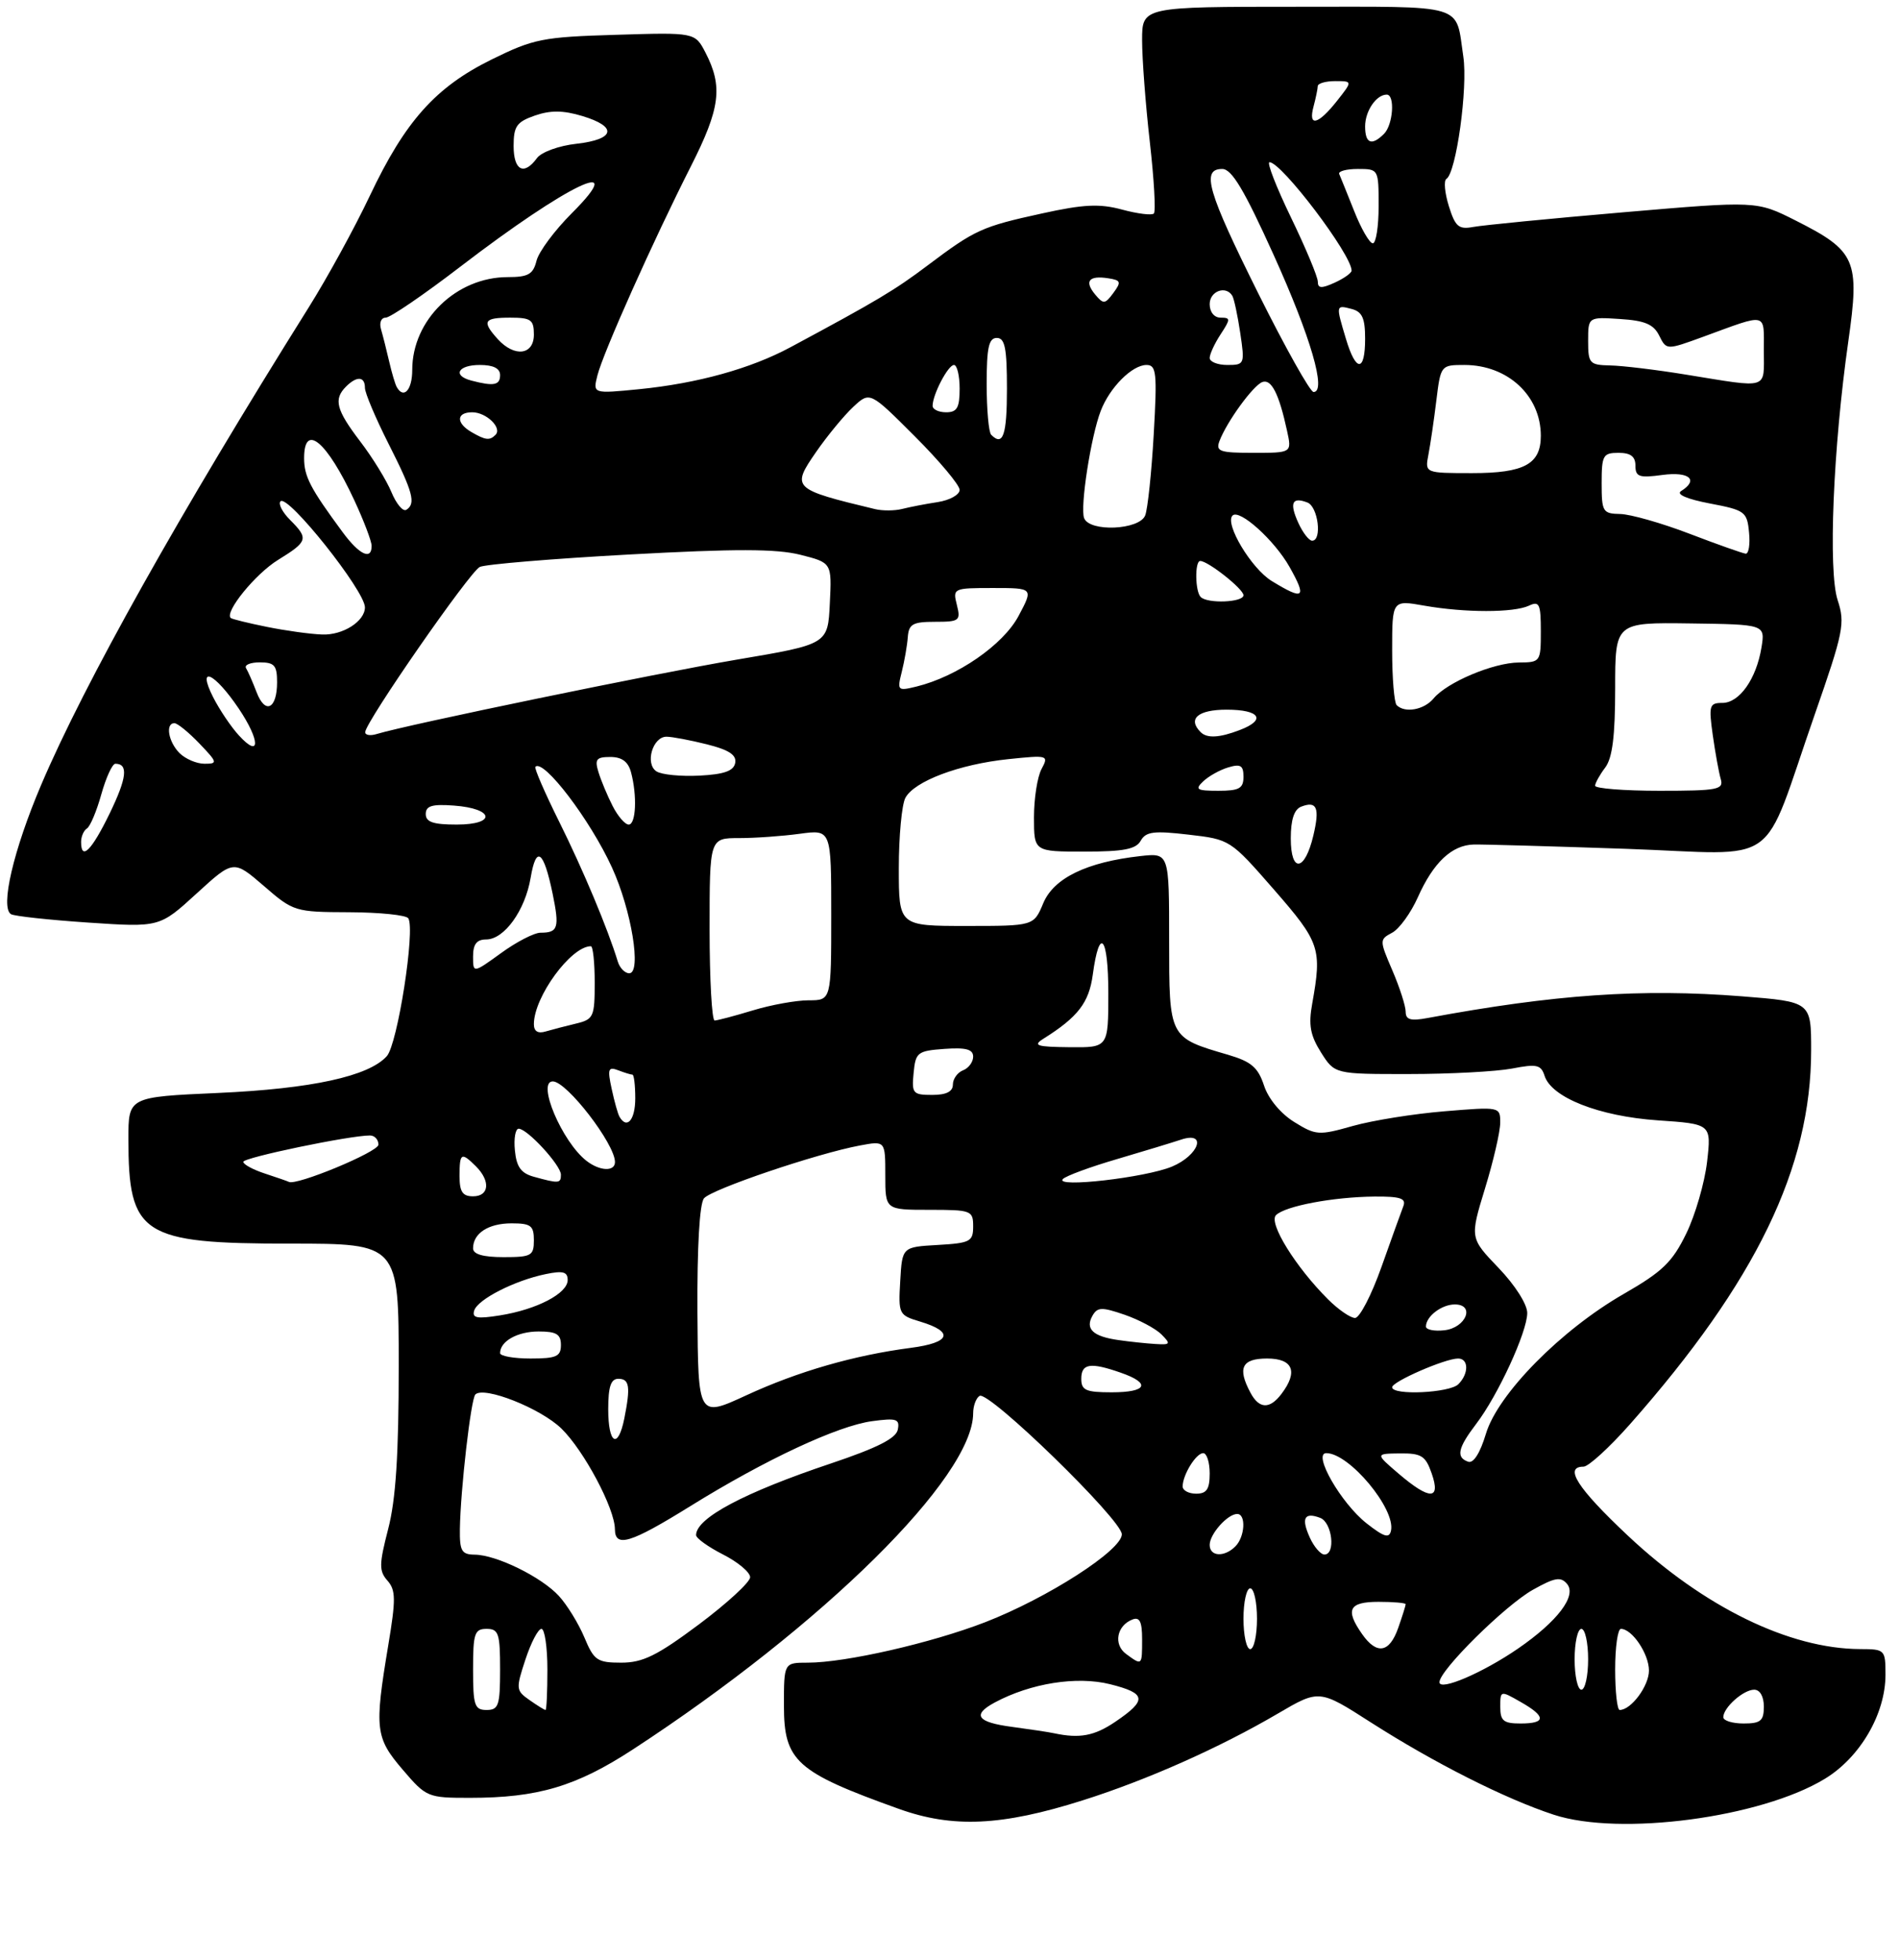 <?xml version="1.0" encoding="UTF-8" standalone="no"?>
<!DOCTYPE svg PUBLIC "-//W3C//DTD SVG 1.1//EN" "http://www.w3.org/Graphics/SVG/1.1/DTD/svg11.dtd" >
<svg xmlns="http://www.w3.org/2000/svg" xmlns:xlink="http://www.w3.org/1999/xlink" version="1.1" viewBox="0 0 281 290">
 <g >
 <path fill="currentColor"
d=" M 160.18 266.38 C 169.68 263.38 180.42 258.61 189.04 253.56 C 195.21 249.94 195.21 249.94 202.85 254.84 C 212.23 260.84 222.72 266.14 229.92 268.50 C 239.70 271.70 260.52 268.95 270.00 263.20 C 275.24 260.03 279.00 253.59 279.00 247.79 C 279.00 244.08 278.92 244.00 275.25 243.99 C 264.77 243.95 252.11 237.77 240.85 227.18 C 233.40 220.17 231.37 217.00 234.32 217.00 C 235.05 217.00 238.15 214.16 241.22 210.69 C 259.83 189.62 268.00 172.75 268.00 155.40 C 268.00 148.22 268.00 148.22 257.75 147.41 C 242.89 146.24 230.01 147.13 211.25 150.62 C 208.74 151.09 208.00 150.88 208.00 149.69 C 208.00 148.85 207.12 146.11 206.04 143.60 C 204.11 139.10 204.11 139.01 206.00 138.00 C 207.06 137.44 208.77 135.07 209.81 132.74 C 212.11 127.59 214.84 125.03 218.08 124.95 C 219.41 124.92 229.58 125.21 240.67 125.59 C 263.94 126.41 260.45 128.89 268.53 105.72 C 272.79 93.49 273.05 92.22 271.92 88.79 C 270.50 84.45 271.25 66.28 273.50 50.50 C 275.22 38.46 274.64 37.13 265.67 32.61 C 259.93 29.72 259.93 29.72 240.21 31.41 C 229.37 32.34 219.38 33.32 218.00 33.58 C 215.85 33.98 215.34 33.55 214.39 30.50 C 213.78 28.54 213.62 26.74 214.02 26.48 C 215.48 25.59 217.22 12.98 216.53 8.37 C 215.34 0.42 217.27 1.00 191.89 1.00 C 169.00 1.00 169.00 1.00 169.00 5.96 C 169.00 8.69 169.51 15.45 170.14 20.99 C 170.77 26.52 171.04 31.29 170.74 31.59 C 170.45 31.89 168.33 31.63 166.04 31.01 C 162.70 30.11 160.37 30.22 154.19 31.58 C 145.28 33.53 144.29 33.98 137.25 39.28 C 132.42 42.92 129.83 44.47 116.96 51.38 C 111.08 54.54 103.23 56.72 94.61 57.58 C 87.72 58.26 87.72 58.26 88.40 55.55 C 89.23 52.22 96.69 35.53 102.24 24.59 C 106.58 16.02 106.99 12.82 104.40 7.80 C 102.84 4.79 102.84 4.79 91.15 5.15 C 80.31 5.47 78.97 5.74 72.77 8.79 C 64.45 12.89 59.96 17.91 54.71 29.00 C 52.50 33.67 48.43 41.10 45.67 45.50 C 26.55 76.01 12.52 101.04 6.09 116.13 C 1.99 125.77 0.00 134.28 1.63 135.26 C 2.11 135.55 7.25 136.11 13.05 136.50 C 23.61 137.21 23.61 137.21 29.08 132.21 C 34.55 127.21 34.55 127.21 39.03 131.07 C 43.42 134.88 43.64 134.94 51.69 134.97 C 56.20 134.99 60.12 135.39 60.42 135.87 C 61.47 137.56 58.83 154.48 57.24 156.26 C 54.58 159.24 46.11 161.09 32.25 161.71 C 19.00 162.30 19.00 162.30 19.00 168.50 C 19.00 182.73 20.96 184.00 42.95 184.00 C 59.00 184.00 59.00 184.00 59.00 202.11 C 59.00 215.25 58.57 221.86 57.44 226.22 C 56.09 231.45 56.07 232.43 57.33 233.86 C 58.57 235.27 58.59 236.62 57.44 243.50 C 55.39 255.81 55.54 257.10 59.58 261.82 C 63.08 265.92 63.29 266.00 69.53 266.00 C 79.58 266.00 85.26 264.31 93.65 258.84 C 121.85 240.43 144.00 218.54 144.00 209.09 C 144.00 208.01 144.43 206.85 144.95 206.53 C 146.29 205.70 166.00 224.87 166.00 227.01 C 166.00 229.37 155.01 236.43 145.79 240.01 C 137.80 243.10 125.10 246.00 119.54 246.00 C 116.00 246.00 116.00 246.00 116.00 252.35 C 116.00 260.56 117.80 262.18 132.97 267.62 C 140.97 270.50 148.21 270.17 160.18 266.38 Z  M 156.00 256.45 C 155.18 256.27 152.36 255.85 149.75 255.50 C 144.57 254.82 143.79 253.72 147.20 251.89 C 152.54 249.03 159.34 247.96 164.27 249.19 C 169.65 250.54 169.78 251.53 165.03 254.75 C 161.94 256.84 159.76 257.25 156.00 256.45 Z  M 222.00 252.55 C 222.00 250.11 222.02 250.10 224.99 251.80 C 228.80 253.96 228.80 255.00 225.00 255.00 C 222.48 255.00 222.00 254.61 222.00 252.55 Z  M 255.00 254.07 C 255.00 252.65 257.97 250.00 259.57 250.00 C 260.43 250.00 261.00 251.00 261.00 252.50 C 261.00 254.61 260.53 255.00 258.00 255.00 C 256.35 255.00 255.00 254.58 255.00 254.07 Z  M 70.00 247.00 C 70.00 241.67 70.22 241.00 72.00 241.00 C 73.78 241.00 74.00 241.67 74.00 247.00 C 74.00 252.33 73.78 253.00 72.00 253.00 C 70.22 253.00 70.00 252.33 70.00 247.00 Z  M 78.35 251.53 C 76.34 250.13 76.32 249.87 77.75 245.53 C 78.57 243.04 79.63 241.00 80.12 241.00 C 80.60 241.00 81.00 243.70 81.00 247.00 C 81.00 250.30 80.88 253.00 80.72 253.00 C 80.57 253.00 79.50 252.34 78.35 251.53 Z  M 239.00 247.00 C 239.00 243.70 239.38 241.00 239.85 241.00 C 241.51 241.00 244.00 244.70 244.00 247.17 C 244.00 249.45 241.36 253.00 239.67 253.00 C 239.30 253.00 239.00 250.30 239.00 247.00 Z  M 213.00 248.89 C 213.00 247.13 222.71 237.53 226.82 235.22 C 230.09 233.39 230.95 233.24 231.89 234.36 C 233.34 236.11 230.47 239.89 224.65 243.90 C 219.42 247.50 213.00 250.25 213.00 248.89 Z  M 233.00 245.50 C 233.00 243.03 233.45 241.00 234.00 241.00 C 234.55 241.00 235.00 243.03 235.00 245.50 C 235.00 247.97 234.55 250.00 234.00 250.00 C 233.45 250.00 233.00 247.97 233.00 245.50 Z  M 86.47 242.26 C 85.61 240.21 83.91 237.45 82.70 236.13 C 80.12 233.32 73.46 230.05 70.25 230.02 C 68.31 230.00 68.01 229.48 68.05 226.25 C 68.14 220.38 69.68 206.99 70.34 206.32 C 71.62 205.05 79.99 208.36 83.07 211.36 C 86.41 214.61 90.97 223.18 90.99 226.25 C 91.01 229.04 93.29 228.34 102.17 222.83 C 113.26 215.95 123.97 210.95 129.05 210.27 C 132.67 209.78 133.16 209.94 132.85 211.52 C 132.60 212.81 129.81 214.22 123.00 216.51 C 110.11 220.83 103.00 224.60 103.00 227.13 C 103.00 227.59 104.80 228.88 107.00 230.00 C 109.20 231.12 111.00 232.63 111.00 233.36 C 111.00 234.08 107.59 237.22 103.42 240.34 C 97.23 244.96 95.12 246.00 91.93 246.00 C 88.37 246.00 87.89 245.67 86.47 242.26 Z  M 166.64 244.72 C 164.72 243.32 165.24 240.51 167.58 239.61 C 168.64 239.20 169.00 239.94 169.00 242.53 C 169.00 246.46 169.01 246.46 166.64 244.72 Z  M 184.00 239.50 C 184.00 237.03 184.45 235.00 185.00 235.00 C 185.55 235.00 186.00 237.03 186.00 239.50 C 186.00 241.97 185.55 244.00 185.00 244.00 C 184.45 244.00 184.00 241.97 184.00 239.50 Z  M 201.56 241.78 C 199.01 238.15 199.60 237.00 204.00 237.00 C 206.20 237.00 208.00 237.16 208.00 237.35 C 208.00 237.54 207.51 239.12 206.90 240.85 C 205.61 244.55 203.73 244.88 201.56 241.78 Z  M 179.00 228.57 C 179.00 226.97 181.65 224.00 183.07 224.00 C 184.41 224.00 184.22 227.38 182.80 228.80 C 181.16 230.44 179.00 230.31 179.00 228.57 Z  M 193.82 227.50 C 192.51 224.62 193.00 223.68 195.36 224.58 C 197.13 225.26 197.67 230.00 195.98 230.00 C 195.42 230.00 194.44 228.87 193.82 227.50 Z  M 202.22 225.39 C 198.43 222.41 194.18 215.00 196.26 215.00 C 199.65 215.00 206.53 223.25 205.83 226.47 C 205.57 227.65 204.81 227.42 202.22 225.39 Z  M 175.00 219.93 C 175.00 218.22 176.98 215.00 178.04 215.00 C 178.57 215.00 179.00 216.35 179.00 218.00 C 179.00 220.33 178.56 221.00 177.00 221.00 C 175.90 221.00 175.00 220.52 175.00 219.93 Z  M 206.96 218.04 C 203.50 215.08 203.50 215.08 207.15 215.04 C 210.33 215.01 210.94 215.39 211.85 218.00 C 213.23 221.96 211.57 221.98 206.96 218.04 Z  M 217.25 216.27 C 215.42 215.63 215.71 214.25 218.43 210.68 C 221.66 206.45 225.98 197.07 225.99 194.27 C 226.00 192.99 224.18 190.13 221.75 187.60 C 217.50 183.17 217.50 183.17 219.74 175.84 C 220.98 171.80 221.99 167.43 221.99 166.12 C 222.00 163.75 221.96 163.74 213.75 164.42 C 209.21 164.79 203.11 165.77 200.19 166.59 C 195.15 168.02 194.71 167.99 191.50 166.00 C 189.50 164.76 187.68 162.57 187.04 160.61 C 186.15 157.92 185.15 157.07 181.72 156.06 C 172.95 153.50 173.00 153.59 173.00 139.07 C 173.00 126.19 173.00 126.19 168.75 126.66 C 160.81 127.55 155.94 129.91 154.38 133.62 C 152.97 137.00 152.97 137.00 142.99 137.00 C 133.00 137.00 133.00 137.00 133.00 128.43 C 133.00 123.72 133.44 119.05 133.97 118.05 C 135.30 115.58 141.92 113.08 149.20 112.32 C 155.09 111.71 155.21 111.74 154.12 113.78 C 153.50 114.93 153.00 118.15 153.00 120.93 C 153.00 126.00 153.00 126.00 160.45 126.00 C 166.27 126.00 168.10 125.65 168.80 124.38 C 169.56 123.04 170.74 122.89 175.87 123.49 C 182.02 124.20 182.06 124.23 188.52 131.63 C 195.33 139.44 195.63 140.35 194.17 148.50 C 193.60 151.65 193.88 153.18 195.47 155.71 C 197.50 158.92 197.50 158.92 208.50 158.91 C 214.55 158.91 221.40 158.54 223.73 158.10 C 227.39 157.39 228.03 157.53 228.55 159.16 C 229.57 162.39 236.62 165.16 245.29 165.76 C 253.24 166.30 253.24 166.30 252.60 171.90 C 252.24 174.98 250.86 179.76 249.52 182.51 C 247.47 186.73 246.00 188.15 240.29 191.43 C 230.97 196.78 221.63 206.26 219.87 212.15 C 219.02 214.98 218.03 216.55 217.25 216.27 Z  M 90.00 208.50 C 90.00 205.17 90.39 204.00 91.50 204.00 C 93.15 204.00 93.32 205.16 92.38 209.88 C 91.45 214.50 90.00 213.66 90.00 208.50 Z  M 103.20 194.15 C 103.15 184.52 103.51 178.09 104.17 177.30 C 105.29 175.95 120.89 170.66 127.25 169.48 C 131.00 168.78 131.00 168.78 131.00 173.89 C 131.00 179.00 131.00 179.00 137.50 179.00 C 143.73 179.00 144.00 179.10 144.00 181.45 C 144.00 183.70 143.57 183.92 138.75 184.20 C 133.50 184.50 133.50 184.50 133.21 189.53 C 132.92 194.43 133.00 194.59 136.14 195.53 C 141.23 197.06 140.68 198.65 134.79 199.42 C 126.42 200.51 118.07 202.91 110.40 206.46 C 103.30 209.73 103.30 209.73 103.20 194.15 Z  M 185.04 206.07 C 183.07 202.40 183.75 201.00 187.50 201.00 C 191.34 201.00 192.12 202.95 189.61 206.25 C 187.88 208.53 186.32 208.47 185.04 206.07 Z  M 160.00 204.00 C 160.00 201.73 161.34 201.52 165.85 203.10 C 170.36 204.67 169.74 206.00 164.50 206.00 C 160.67 206.00 160.00 205.70 160.00 204.00 Z  M 206.00 205.25 C 206.01 204.41 213.84 201.00 215.76 201.00 C 217.34 201.00 217.36 203.24 215.80 204.80 C 214.50 206.10 206.00 206.49 206.00 205.25 Z  M 74.00 200.20 C 74.00 198.44 76.57 197.00 79.70 197.00 C 82.33 197.00 83.00 197.40 83.00 199.00 C 83.00 200.70 82.33 201.00 78.50 201.00 C 76.03 201.00 74.00 200.64 74.00 200.20 Z  M 165.50 198.27 C 161.74 197.74 160.55 196.63 161.65 194.68 C 162.39 193.38 163.02 193.36 166.40 194.52 C 168.54 195.26 171.00 196.57 171.86 197.43 C 173.28 198.86 173.20 198.99 170.96 198.85 C 169.61 198.77 167.15 198.51 165.50 198.27 Z  M 211.00 196.27 C 211.00 194.77 213.32 193.00 215.27 193.00 C 218.32 193.00 216.94 196.45 213.74 196.82 C 212.23 196.99 211.00 196.74 211.00 196.27 Z  M 70.17 193.90 C 70.69 192.24 76.17 189.45 80.75 188.51 C 83.31 187.98 84.00 188.17 84.00 189.39 C 84.00 191.37 79.44 193.75 73.97 194.62 C 70.59 195.16 69.82 195.02 70.17 193.90 Z  M 196.52 192.25 C 191.71 187.46 187.67 180.93 188.81 179.79 C 190.16 178.44 197.26 177.10 203.36 177.04 C 207.20 177.01 208.10 177.30 207.66 178.45 C 207.35 179.24 205.90 183.29 204.42 187.45 C 202.95 191.60 201.19 195.00 200.51 195.00 C 199.83 195.00 198.03 193.76 196.52 192.25 Z  M 70.00 184.70 C 70.00 182.47 72.27 181.00 75.70 181.00 C 78.55 181.00 79.00 181.34 79.00 183.50 C 79.00 185.80 78.63 186.00 74.50 186.00 C 71.47 186.00 70.00 185.57 70.00 184.70 Z  M 68.00 174.00 C 68.00 170.56 68.26 170.41 70.43 172.57 C 72.61 174.75 72.39 177.00 70.00 177.00 C 68.44 177.00 68.00 176.33 68.00 174.00 Z  M 39.25 173.65 C 37.46 173.07 36.00 172.28 36.00 171.90 C 36.00 171.27 51.77 167.99 54.75 168.00 C 55.44 168.00 56.00 168.61 56.00 169.36 C 56.00 170.43 43.77 175.50 42.73 174.86 C 42.60 174.78 41.04 174.24 39.25 173.65 Z  M 79.00 174.11 C 77.10 173.59 76.42 172.65 76.19 170.21 C 76.01 168.44 76.27 167.00 76.75 167.00 C 78.03 167.00 83.00 172.41 83.00 173.80 C 83.00 175.11 82.70 175.13 79.00 174.11 Z  M 157.27 174.45 C 157.70 173.99 161.30 172.66 165.27 171.50 C 169.25 170.33 173.51 169.03 174.75 168.62 C 178.65 167.31 177.45 170.91 173.43 172.60 C 169.50 174.24 156.03 175.78 157.27 174.45 Z  M 86.78 171.75 C 83.16 168.93 79.38 160.00 81.80 160.00 C 83.87 160.00 91.00 169.26 91.00 171.93 C 91.00 173.38 88.74 173.28 86.78 171.75 Z  M 91.68 165.25 C 91.43 164.84 90.91 162.97 90.51 161.10 C 89.87 158.16 90.00 157.79 91.47 158.35 C 92.40 158.71 93.35 159.00 93.58 159.00 C 93.81 159.00 94.00 160.57 94.00 162.50 C 94.00 165.68 92.78 167.13 91.68 165.25 Z  M 135.19 158.75 C 135.48 155.70 135.76 155.48 139.75 155.19 C 142.94 154.96 144.00 155.25 144.00 156.34 C 144.00 157.13 143.32 158.05 142.50 158.36 C 141.68 158.68 141.00 159.63 141.00 160.47 C 141.00 161.51 140.02 162.00 137.94 162.00 C 135.08 162.00 134.89 161.78 135.19 158.75 Z  M 154.39 153.69 C 159.51 150.48 161.14 148.35 161.70 144.22 C 162.68 136.93 164.00 138.49 164.00 146.94 C 164.00 155.00 164.00 155.00 158.25 154.94 C 153.40 154.89 152.79 154.70 154.39 153.69 Z  M 79.00 151.53 C 79.00 147.50 84.49 140.00 87.43 140.00 C 87.75 140.00 88.00 142.43 88.00 145.39 C 88.00 150.45 87.83 150.82 85.25 151.44 C 83.74 151.80 81.71 152.33 80.75 152.61 C 79.59 152.96 79.00 152.59 79.00 151.53 Z  M 105.00 137.50 C 105.00 124.00 105.00 124.00 109.36 124.00 C 111.76 124.00 115.81 123.71 118.36 123.36 C 123.00 122.73 123.00 122.73 123.00 135.36 C 123.00 148.00 123.00 148.00 119.66 148.00 C 117.82 148.00 114.11 148.67 111.41 149.49 C 108.71 150.31 106.16 150.98 105.75 150.99 C 105.34 151.00 105.00 144.93 105.00 137.50 Z  M 70.00 141.51 C 70.00 139.70 70.54 139.00 71.93 139.00 C 74.61 139.00 77.70 134.72 78.52 129.87 C 79.34 125.01 80.44 125.80 81.77 132.21 C 82.81 137.28 82.59 138.00 79.98 138.00 C 79.06 138.00 76.43 139.35 74.15 141.01 C 70.00 144.01 70.00 144.01 70.00 141.51 Z  M 91.41 142.25 C 89.95 137.45 86.28 128.69 82.78 121.65 C 80.63 117.33 79.03 113.64 79.22 113.45 C 80.43 112.24 87.33 121.29 90.55 128.34 C 93.44 134.64 94.97 144.00 93.11 144.00 C 92.46 144.00 91.70 143.21 91.41 142.25 Z  M 191.00 124.05 C 191.00 121.27 191.50 119.75 192.54 119.35 C 194.87 118.45 195.31 119.51 194.34 123.62 C 193.08 128.95 191.00 129.22 191.00 124.05 Z  M 12.00 124.56 C 12.00 123.77 12.39 122.88 12.86 122.58 C 13.34 122.29 14.30 120.01 14.99 117.53 C 15.69 115.04 16.62 113.00 17.07 113.00 C 19.02 113.00 18.77 115.11 16.23 120.35 C 13.55 125.86 12.00 127.41 12.00 124.56 Z  M 63.00 120.44 C 63.00 119.23 63.93 118.95 67.17 119.19 C 73.14 119.63 73.49 122.00 67.58 122.00 C 64.10 122.00 63.00 121.63 63.00 120.44 Z  M 90.65 119.25 C 89.88 117.74 88.94 115.49 88.56 114.25 C 87.97 112.34 88.24 112.00 90.32 112.00 C 92.01 112.00 92.95 112.69 93.37 114.25 C 94.30 117.72 94.11 122.00 93.03 122.00 C 92.49 122.00 91.42 120.76 90.65 119.25 Z  M 178.04 115.61 C 178.84 114.84 180.51 113.91 181.75 113.54 C 183.58 112.99 184.00 113.26 184.00 114.93 C 184.00 116.65 183.37 117.00 180.29 117.00 C 177.08 117.00 176.77 116.81 178.04 115.61 Z  M 236.03 116.25 C 236.05 115.84 236.72 114.63 237.53 113.56 C 238.59 112.16 239.00 108.89 239.00 101.85 C 239.00 92.09 239.00 92.09 250.10 92.24 C 261.20 92.39 261.20 92.39 260.65 95.80 C 259.89 100.45 257.39 104.00 254.86 104.00 C 252.94 104.00 252.83 104.38 253.44 108.75 C 253.81 111.36 254.34 114.29 254.62 115.25 C 255.09 116.83 254.21 117.00 245.57 117.00 C 240.31 117.00 236.01 116.66 236.03 116.25 Z  M 97.14 114.13 C 95.41 113.01 96.57 109.00 98.62 109.00 C 99.44 109.00 102.14 109.51 104.61 110.13 C 107.87 110.95 109.01 111.70 108.79 112.88 C 108.56 114.07 107.16 114.57 103.49 114.76 C 100.75 114.90 97.89 114.62 97.14 114.13 Z  M 26.57 111.43 C 24.91 109.77 24.44 107.00 25.81 107.00 C 26.26 107.00 27.92 108.35 29.50 110.00 C 32.20 112.82 32.24 113.00 30.26 113.00 C 29.09 113.00 27.44 112.29 26.57 111.43 Z  M 35.35 108.81 C 34.18 107.54 32.47 104.99 31.53 103.14 C 29.09 98.31 31.72 99.49 35.33 104.84 C 38.53 109.60 38.55 112.31 35.35 108.81 Z  M 54.04 108.32 C 54.12 106.76 69.51 84.59 71.00 83.88 C 71.83 83.49 81.78 82.66 93.13 82.04 C 108.83 81.18 114.87 81.19 118.42 82.08 C 123.09 83.26 123.09 83.26 122.79 89.29 C 122.50 95.32 122.50 95.32 109.00 97.60 C 96.99 99.64 60.31 107.21 55.75 108.60 C 54.79 108.90 54.02 108.77 54.04 108.32 Z  M 177.67 108.33 C 175.69 106.36 177.25 105.00 181.50 105.00 C 186.46 105.00 187.43 106.51 183.43 108.02 C 180.44 109.17 178.60 109.26 177.67 108.33 Z  M 37.97 102.42 C 37.40 100.93 36.70 99.33 36.41 98.86 C 36.12 98.39 37.03 98.00 38.44 98.00 C 40.61 98.00 41.00 98.45 41.00 100.94 C 41.00 104.90 39.24 105.76 37.97 102.42 Z  M 206.67 104.33 C 206.30 103.97 206.00 100.32 206.00 96.22 C 206.00 88.77 206.00 88.77 210.75 89.61 C 216.78 90.67 223.99 90.67 226.25 89.61 C 227.78 88.89 228.00 89.36 228.00 93.39 C 228.00 97.92 227.94 98.00 224.75 98.02 C 220.98 98.05 214.12 100.94 212.13 103.34 C 210.73 105.03 207.88 105.55 206.67 104.33 Z  M 133.44 99.39 C 133.84 97.80 134.24 95.49 134.33 94.25 C 134.48 92.33 135.07 92.00 138.36 92.00 C 141.97 92.00 142.18 91.84 141.59 89.50 C 140.97 87.04 141.06 87.00 146.94 87.00 C 152.92 87.00 152.92 87.00 150.71 91.15 C 148.44 95.41 141.65 100.10 135.61 101.58 C 132.81 102.26 132.74 102.19 133.44 99.39 Z  M 39.50 92.75 C 36.75 92.20 34.34 91.60 34.15 91.44 C 33.17 90.59 37.79 84.91 41.13 82.85 C 45.57 80.11 45.70 79.70 42.92 76.92 C 41.77 75.77 41.14 74.53 41.51 74.17 C 42.60 73.10 54.00 87.42 54.00 89.86 C 54.00 91.92 50.74 94.00 47.68 93.88 C 45.93 93.82 42.25 93.31 39.50 92.75 Z  M 177.67 88.33 C 176.84 87.51 176.78 83.00 177.60 83.00 C 178.76 83.00 184.00 87.15 184.00 88.07 C 184.00 89.13 178.68 89.35 177.67 88.33 Z  M 188.19 85.97 C 185.17 84.13 181.18 77.48 182.38 76.28 C 183.41 75.26 188.59 79.93 190.82 83.89 C 193.42 88.51 192.95 88.88 188.19 85.97 Z  M 50.71 78.75 C 45.90 72.23 45.00 70.50 45.00 67.78 C 45.00 62.47 48.37 65.29 52.42 74.00 C 53.83 77.03 54.98 80.06 54.99 80.75 C 55.01 82.95 53.17 82.09 50.71 78.75 Z  M 250.00 78.97 C 245.88 77.39 241.26 76.08 239.75 76.05 C 237.17 76.00 237.00 75.73 237.00 71.50 C 237.00 67.37 237.20 67.00 239.50 67.00 C 241.29 67.00 242.00 67.54 242.00 68.90 C 242.00 70.55 242.55 70.74 246.00 70.27 C 249.97 69.74 251.41 71.00 248.75 72.66 C 247.99 73.14 249.64 73.85 253.00 74.49 C 258.21 75.48 258.52 75.70 258.81 78.77 C 258.99 80.54 258.76 81.96 258.31 81.92 C 257.87 81.87 254.12 80.55 250.00 78.97 Z  M 192.12 77.37 C 190.77 74.41 191.19 73.47 193.46 74.35 C 195.04 74.95 195.67 80.00 194.16 80.00 C 193.70 80.00 192.78 78.82 192.12 77.37 Z  M 160.42 76.66 C 159.80 75.04 161.42 64.57 162.88 60.79 C 164.21 57.32 167.53 54.00 169.65 54.00 C 171.12 54.00 171.24 55.15 170.72 64.25 C 170.40 69.89 169.83 75.29 169.46 76.25 C 168.63 78.42 161.22 78.75 160.42 76.66 Z  M 57.92 72.81 C 57.20 71.07 55.12 67.69 53.30 65.31 C 49.74 60.64 49.33 59.07 51.20 57.20 C 52.80 55.60 54.00 55.68 54.00 57.38 C 54.00 58.14 55.57 61.85 57.48 65.63 C 61.12 72.82 61.58 74.52 60.12 75.43 C 59.63 75.73 58.64 74.55 57.92 72.81 Z  M 129.50 75.33 C 117.24 72.38 117.07 72.21 120.77 66.86 C 122.43 64.46 124.90 61.47 126.26 60.20 C 128.72 57.91 128.72 57.91 135.36 64.55 C 139.01 68.20 142.00 71.77 142.00 72.48 C 142.00 73.20 140.54 74.01 138.75 74.29 C 136.96 74.56 134.60 75.02 133.50 75.30 C 132.40 75.58 130.60 75.59 129.50 75.33 Z  M 211.37 67.25 C 211.66 65.74 212.19 62.14 212.54 59.25 C 213.18 54.04 213.21 54.00 216.69 54.00 C 223.10 54.00 228.00 58.54 228.00 64.48 C 228.00 68.67 225.55 70.00 217.85 70.00 C 210.84 70.00 210.84 70.00 211.37 67.25 Z  M 180.45 65.25 C 181.53 62.40 185.40 57.07 186.78 56.53 C 188.12 56.02 189.26 58.25 190.45 63.75 C 191.16 67.00 191.16 67.00 185.47 67.00 C 180.47 67.00 179.87 66.79 180.45 65.25 Z  M 69.75 63.92 C 67.45 62.58 67.52 61.00 69.88 61.00 C 71.96 61.00 74.35 63.31 73.32 64.34 C 72.46 65.21 71.84 65.14 69.75 63.92 Z  M 146.67 64.33 C 146.30 63.97 146.00 60.59 146.00 56.83 C 146.00 51.43 146.31 50.00 147.50 50.00 C 148.70 50.00 149.00 51.50 149.00 57.50 C 149.00 64.40 148.42 66.09 146.67 64.33 Z  M 138.00 60.05 C 138.00 58.38 140.29 54.00 141.16 54.00 C 141.62 54.00 142.00 55.58 142.00 57.50 C 142.00 60.33 141.62 61.00 140.00 61.00 C 138.90 61.00 138.00 60.57 138.00 60.05 Z  M 58.70 57.25 C 58.47 56.84 57.97 55.15 57.59 53.50 C 57.21 51.85 56.67 49.71 56.39 48.75 C 56.09 47.76 56.39 47.00 57.07 47.00 C 57.74 47.00 62.72 43.60 68.14 39.44 C 84.05 27.24 93.37 22.79 84.58 31.58 C 82.06 34.10 79.72 37.25 79.39 38.58 C 78.89 40.59 78.16 41.00 75.13 41.00 C 67.52 41.00 61.00 47.34 61.00 54.73 C 61.00 57.71 59.73 59.10 58.70 57.25 Z  M 186.23 43.49 C 178.67 28.31 177.70 25.00 180.86 25.00 C 182.27 25.00 184.10 28.07 188.48 37.75 C 193.96 49.87 196.33 58.00 194.37 58.00 C 193.87 58.00 190.21 51.47 186.23 43.49 Z  M 69.75 56.31 C 66.91 55.57 67.75 54.00 71.00 54.00 C 73.00 54.00 74.00 54.50 74.00 55.50 C 74.00 57.00 73.06 57.18 69.75 56.31 Z  M 249.50 55.43 C 245.10 54.71 240.04 54.10 238.25 54.07 C 235.21 54.00 235.00 53.78 235.00 50.45 C 235.00 46.89 235.00 46.89 239.73 47.20 C 243.39 47.43 244.69 47.98 245.52 49.66 C 246.59 51.81 246.59 51.81 252.05 49.82 C 261.66 46.30 261.00 46.15 261.00 51.88 C 261.00 57.72 261.91 57.44 249.50 55.43 Z  M 179.00 52.96 C 179.00 52.40 179.73 50.82 180.62 49.46 C 182.10 47.20 182.10 47.00 180.62 47.00 C 179.67 47.00 179.00 46.17 179.00 45.00 C 179.00 43.08 181.38 42.19 182.34 43.75 C 182.60 44.16 183.13 46.64 183.52 49.25 C 184.21 53.89 184.16 54.00 181.61 54.00 C 180.18 54.00 179.00 53.53 179.00 52.96 Z  M 199.16 50.13 C 197.65 45.11 197.66 45.10 200.00 45.71 C 201.57 46.12 202.00 47.07 202.00 50.12 C 202.00 55.09 200.64 55.10 199.16 50.13 Z  M 73.65 50.17 C 71.27 47.53 71.57 47.00 75.50 47.00 C 78.57 47.00 79.00 47.31 79.00 49.50 C 79.00 52.54 76.13 52.90 73.65 50.17 Z  M 162.05 43.57 C 160.42 41.60 161.12 40.73 163.97 41.17 C 165.86 41.46 165.95 41.71 164.75 43.34 C 163.51 45.02 163.28 45.04 162.05 43.57 Z  M 195.00 41.68 C 195.00 40.97 193.22 36.71 191.04 32.20 C 188.86 27.69 187.42 24.00 187.85 24.00 C 189.64 24.00 200.00 37.67 200.00 40.04 C 200.00 40.39 198.88 41.19 197.50 41.82 C 195.54 42.71 195.00 42.68 195.00 41.68 Z  M 200.39 31.25 C 199.35 28.64 198.35 26.17 198.17 25.75 C 197.98 25.34 199.22 25.00 200.92 25.00 C 203.99 25.00 204.00 25.02 204.00 30.50 C 204.00 33.52 203.61 36.00 203.14 36.00 C 202.66 36.00 201.42 33.86 200.39 31.25 Z  M 76.00 21.60 C 76.00 18.68 76.45 18.04 79.14 17.10 C 81.45 16.30 83.31 16.31 86.14 17.16 C 91.42 18.74 91.04 20.62 85.31 21.27 C 82.68 21.56 80.11 22.50 79.45 23.40 C 77.53 26.03 76.00 25.23 76.00 21.60 Z  M 202.00 18.70 C 202.00 16.43 203.65 14.00 205.20 14.00 C 206.45 14.00 206.14 18.46 204.80 19.80 C 202.97 21.63 202.00 21.24 202.00 18.70 Z  M 194.37 15.75 C 194.70 14.51 194.98 13.16 194.99 12.75 C 194.99 12.34 196.16 12.00 197.58 12.00 C 200.15 12.00 200.15 12.00 197.83 14.94 C 195.03 18.48 193.54 18.83 194.37 15.75 Z "/>
</g>
</svg>
